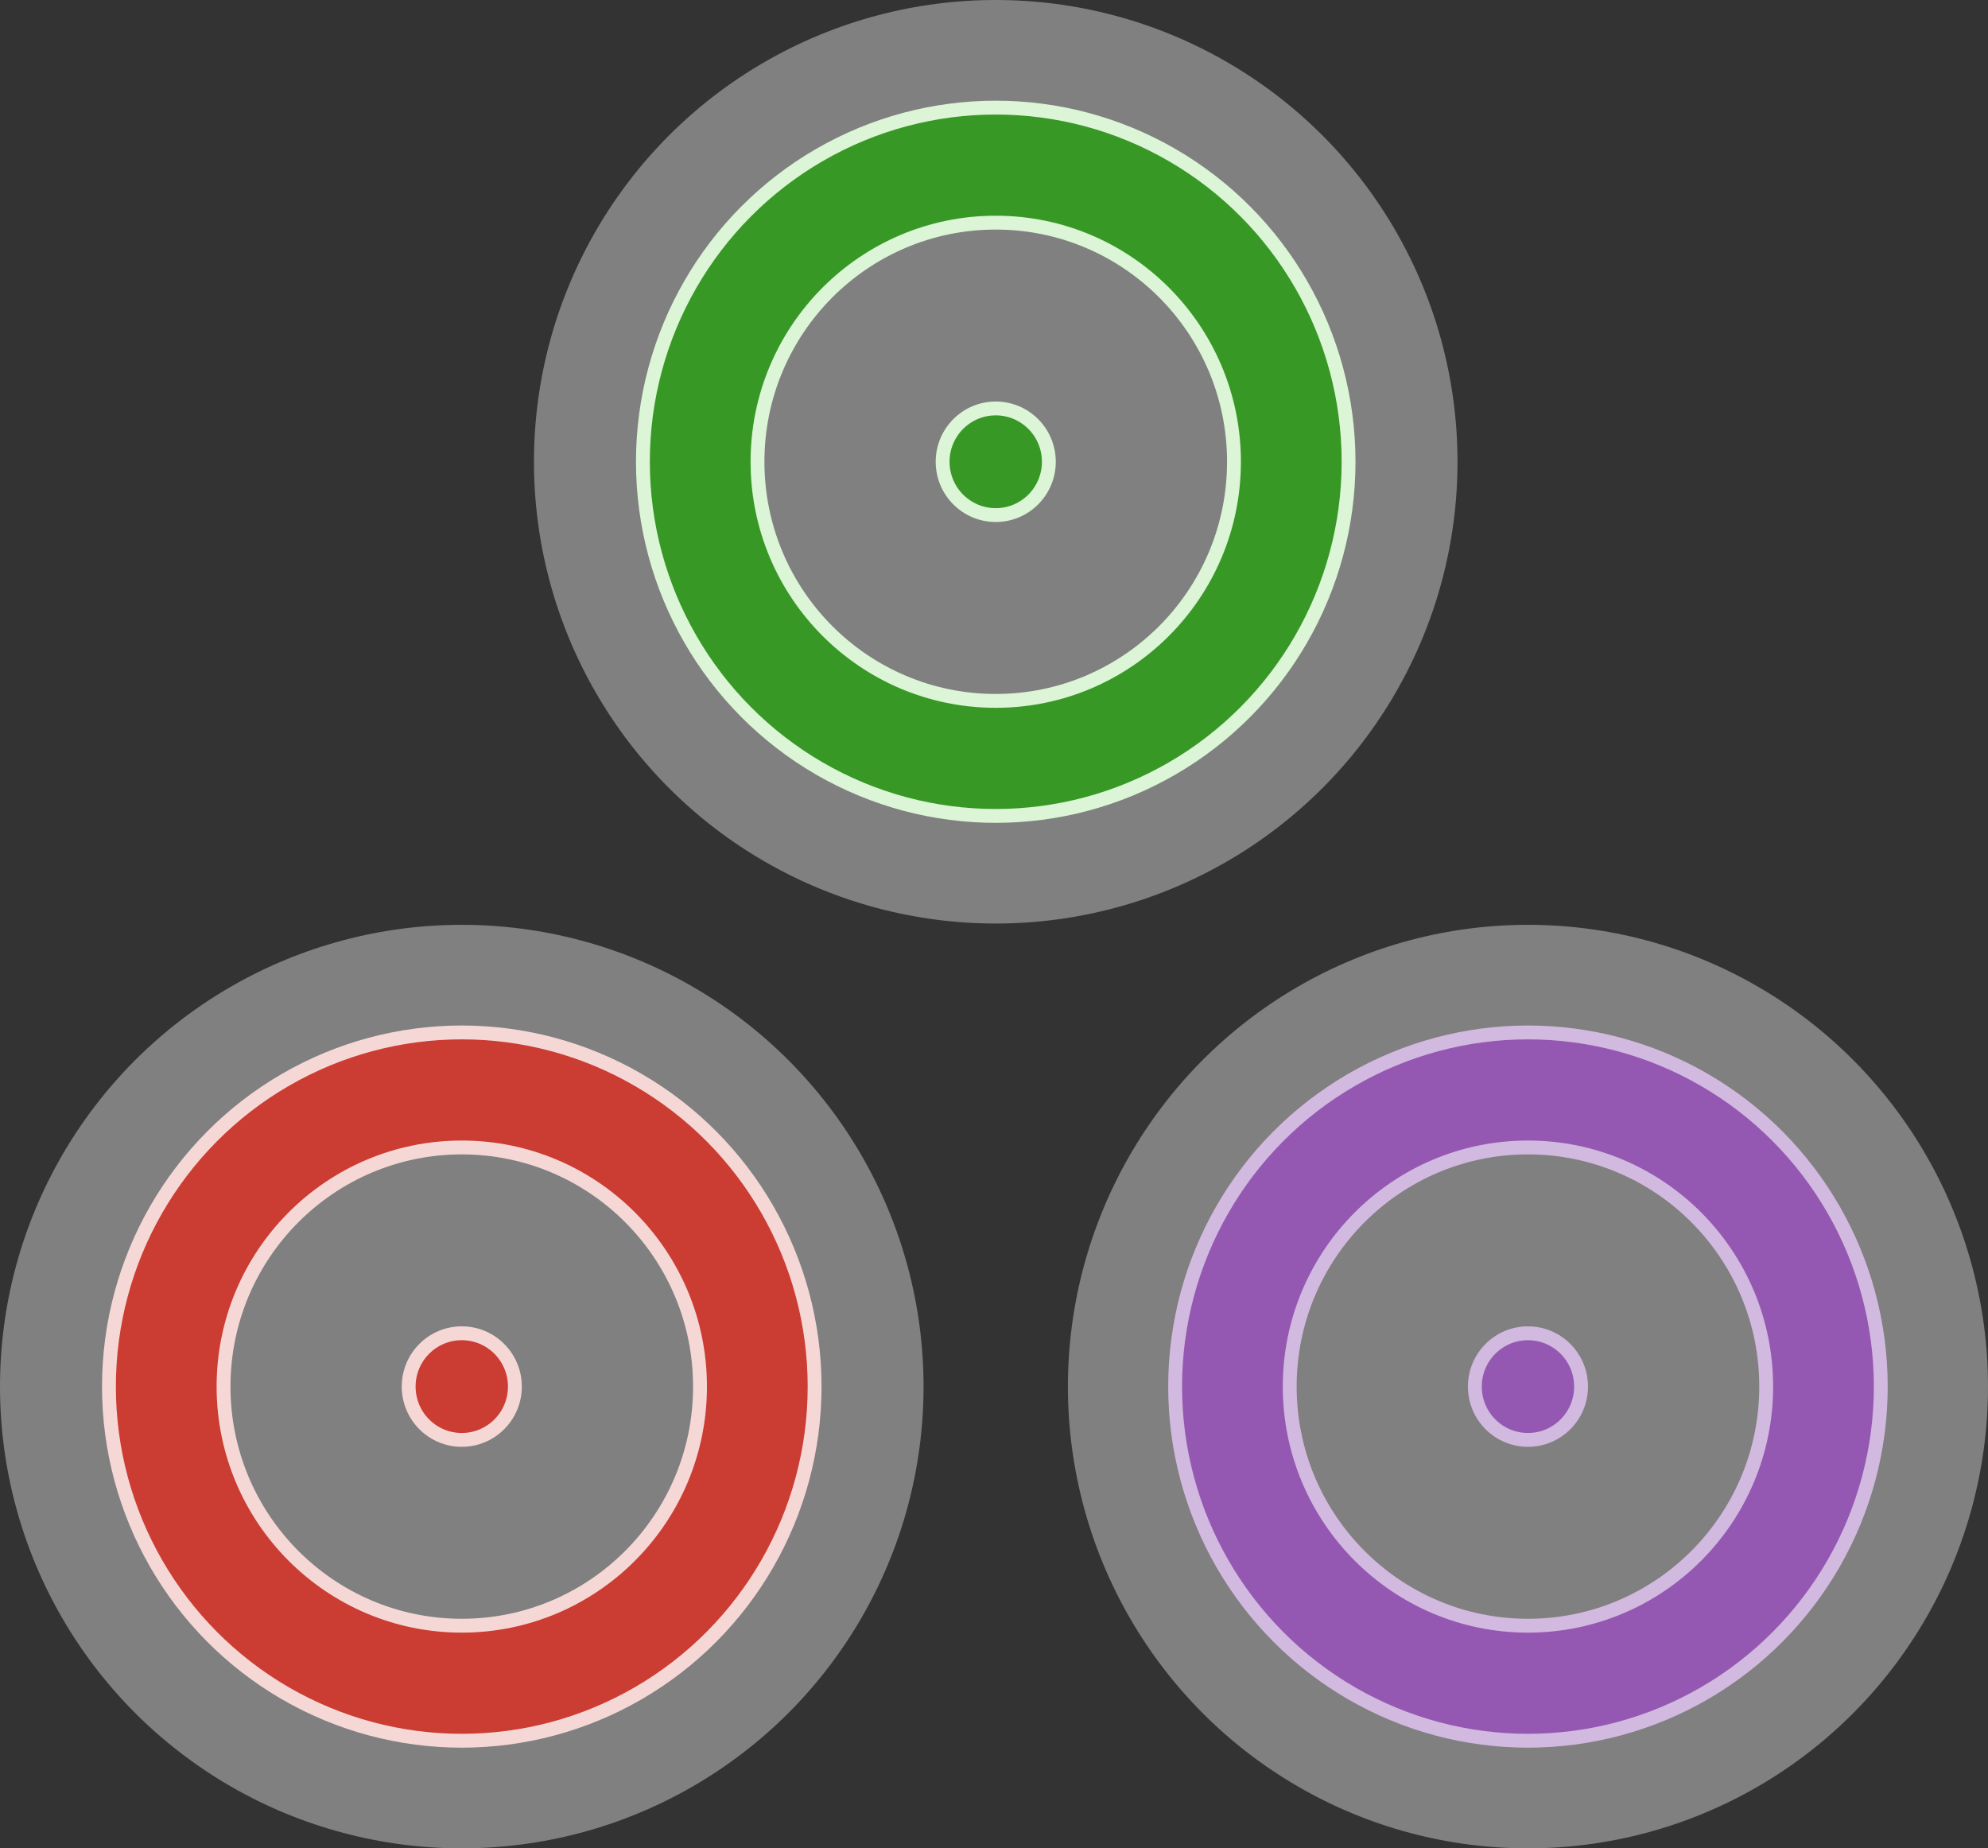 <?xml version="1.0" encoding="UTF-8" standalone="no"?>
<svg
   xmlns:dc="http://purl.org/dc/elements/1.1/"
   xmlns:cc="http://creativecommons.org/ns#"
   xmlns:rdf="http://www.w3.org/1999/02/22-rdf-syntax-ns#"
   xmlns:svg="http://www.w3.org/2000/svg"
   xmlns="http://www.w3.org/2000/svg"
   xmlns:sodipodi="http://sodipodi.sourceforge.net/DTD/sodipodi-0.dtd"
   xmlns:inkscape="http://www.inkscape.org/namespaces/inkscape"
   width="113.905mm"
   height="105.907mm"
   viewBox="0 0 113.905 105.907"
   version="1.1"
   id="svg8"
   inkscape:version="1.0.2 (e86c870879, 2021-01-15, custom)"
   sodipodi:docname="logo.svg">
  <rect x="0" y="0" width="113.905" height="105.907" fill="#333333" stroke="none"/>
  <defs
     id="defs2" />
  <sodipodi:namedview
     id="base"
     pagecolor="#ffffff"
     bordercolor="#666666"
     borderopacity="1.0"
     inkscape:pageopacity="0.0"
     inkscape:pageshadow="2"
     inkscape:zoom="0.65481318"
     inkscape:cx="205.87064"
     inkscape:cy="271.93082"
     inkscape:document-units="mm"
     inkscape:current-layer="layer1"
     inkscape:document-rotation="0"
     showgrid="false"
     showguides="true"
     inkscape:guide-bbox="true"
     inkscape:snap-center="true"
     inkscape:window-width="1858"
     inkscape:window-height="1057"
     inkscape:window-x="54"
     inkscape:window-y="-8"
     inkscape:window-maximized="1">
    <sodipodi:guide
       position="57.052,79.449"
       orientation="0.866,0.5"
       id="guide865"
       inkscape:label=""
       inkscape:locked="false"
       inkscape:color="rgb(0,0,255)" />
    <sodipodi:guide
       position="87.646,26.458"
       orientation="0,-1"
       id="guide867" />
    <sodipodi:guide
       position="57.052,79.449"
       orientation="-0.866,0.5"
       id="guide869"
       inkscape:label=""
       inkscape:locked="false"
       inkscape:color="rgb(0,0,255)" />
  </sodipodi:namedview>
  <g
     inkscape:label="Layer 1"
     inkscape:groupmode="layer"
     id="layer1"
     transform="translate(-1.831,-14.276)">
    <circle
       style="fill:#808080;fill-opacity:1;stroke:none;stroke-width:1;paint-order:markers fill stroke;stop-color:#000000"
       id="path861"
       cx="28.289"
       cy="93.724"
       r="26.458" />
    <ellipse
       style="fill:#808080;fill-opacity:1;stroke:none;stroke-width:0.998;paint-order:markers fill stroke;stop-color:#000000"
       id="circle863"
       cx="89.377"
       cy="93.724"
       rx="26.359"
       ry="26.458" />
    <circle
       style="fill:#808080;stroke:none;stroke-width:1;paint-order:markers fill stroke;stop-color:#000000"
       id="circle871"
       cx="58.883"
       cy="40.734"
       r="26.458" />
    <ellipse
       style="fill:#9558b2;fill-opacity:1;stroke:none;stroke-width:0.766;paint-order:markers fill stroke;stop-color:#000000"
       id="ellipse873"
       cx="89.377"
       cy="93.724"
       rx="20.216"
       ry="20.292" />
    <ellipse
       style="fill:#666666;fill-opacity:1;stroke:none;stroke-width:0.517;paint-order:markers fill stroke;stop-color:#000000"
       id="ellipse875"
       cx="89.377"
       cy="93.724"
       rx="13.65"
       ry="13.701" />
    <ellipse
       style="fill:#9558b2;fill-opacity:1;stroke:none;stroke-width:0.115;paint-order:markers fill stroke;stop-color:#000000"
       id="ellipse877"
       cx="89.377"
       cy="93.724"
       rx="3.043"
       ry="3.055" />
    <ellipse
       style="fill:#9558b2;fill-opacity:1;stroke:#d2b9df;stroke-width:0.794;stroke-miterlimit:4;stroke-dasharray:none;stroke-opacity:1;paint-order:markers fill stroke;stop-color:#000000"
       id="ellipse879"
       cx="89.377"
       cy="93.724"
       rx="20.216"
       ry="20.292" />
    <ellipse
       style="fill:#808080;fill-opacity:1;stroke:#d2b9df;stroke-width:0.794;stroke-miterlimit:4;stroke-dasharray:none;stroke-opacity:1;paint-order:markers fill stroke;stop-color:#000000"
       id="ellipse881"
       cx="89.377"
       cy="93.724"
       rx="13.65"
       ry="13.701" />
    <ellipse
       style="fill:#9558b2;fill-opacity:1;stroke:#d2b9df;stroke-width:0.794;stroke-miterlimit:4;stroke-dasharray:none;stroke-opacity:1;paint-order:markers fill stroke;stop-color:#000000"
       id="ellipse883"
       cx="89.377"
       cy="93.724"
       rx="3.043"
       ry="3.055" />
    <ellipse
       style="fill:#cb3c33;fill-opacity:1;stroke:#f5d8d6;stroke-width:0.794;stroke-miterlimit:4;stroke-dasharray:none;stroke-opacity:1;paint-order:markers fill stroke;stop-color:#000000"
       id="ellipse885"
       cx="28.289"
       cy="93.724"
       rx="20.216"
       ry="20.292" />
    <ellipse
       style="fill:#808080;fill-opacity:1;stroke:#f5d8d6;stroke-width:0.794;stroke-miterlimit:4;stroke-dasharray:none;stroke-opacity:1;paint-order:markers fill stroke;stop-color:#000000"
       id="ellipse887"
       cx="28.289"
       cy="93.724"
       rx="13.65"
       ry="13.701" />
    <ellipse
       style="fill:#cb3c33;fill-opacity:1;stroke:#f5d8d6;stroke-width:0.794;stroke-miterlimit:4;stroke-dasharray:none;stroke-opacity:1;paint-order:markers fill stroke;stop-color:#000000"
       id="ellipse889"
       cx="28.289"
       cy="93.724"
       rx="3.043"
       ry="3.055" />
    <ellipse
       style="fill:#389826;fill-opacity:1;stroke:#dbf5d6;stroke-width:0.794;stroke-miterlimit:4;stroke-dasharray:none;stroke-opacity:1;paint-order:markers fill stroke;stop-color:#000000"
       id="ellipse891"
       cx="58.883"
       cy="40.734"
       rx="20.216"
       ry="20.292" />
    <ellipse
       style="fill:#808080;fill-opacity:1;stroke:#dbf5d6;stroke-width:0.794;stroke-miterlimit:4;stroke-dasharray:none;stroke-opacity:1;paint-order:markers fill stroke;stop-color:#000000"
       id="ellipse893"
       cx="58.883"
       cy="40.734"
       rx="13.65"
       ry="13.701" />
    <ellipse
       style="fill:#389826;fill-opacity:1;stroke:#dbf5d6;stroke-width:0.794;stroke-miterlimit:4;stroke-dasharray:none;stroke-opacity:1;paint-order:markers fill stroke;stop-color:#000000"
       id="ellipse895"
       cx="58.883"
       cy="40.734"
       rx="3.043"
       ry="3.055" />
  </g>
</svg>
